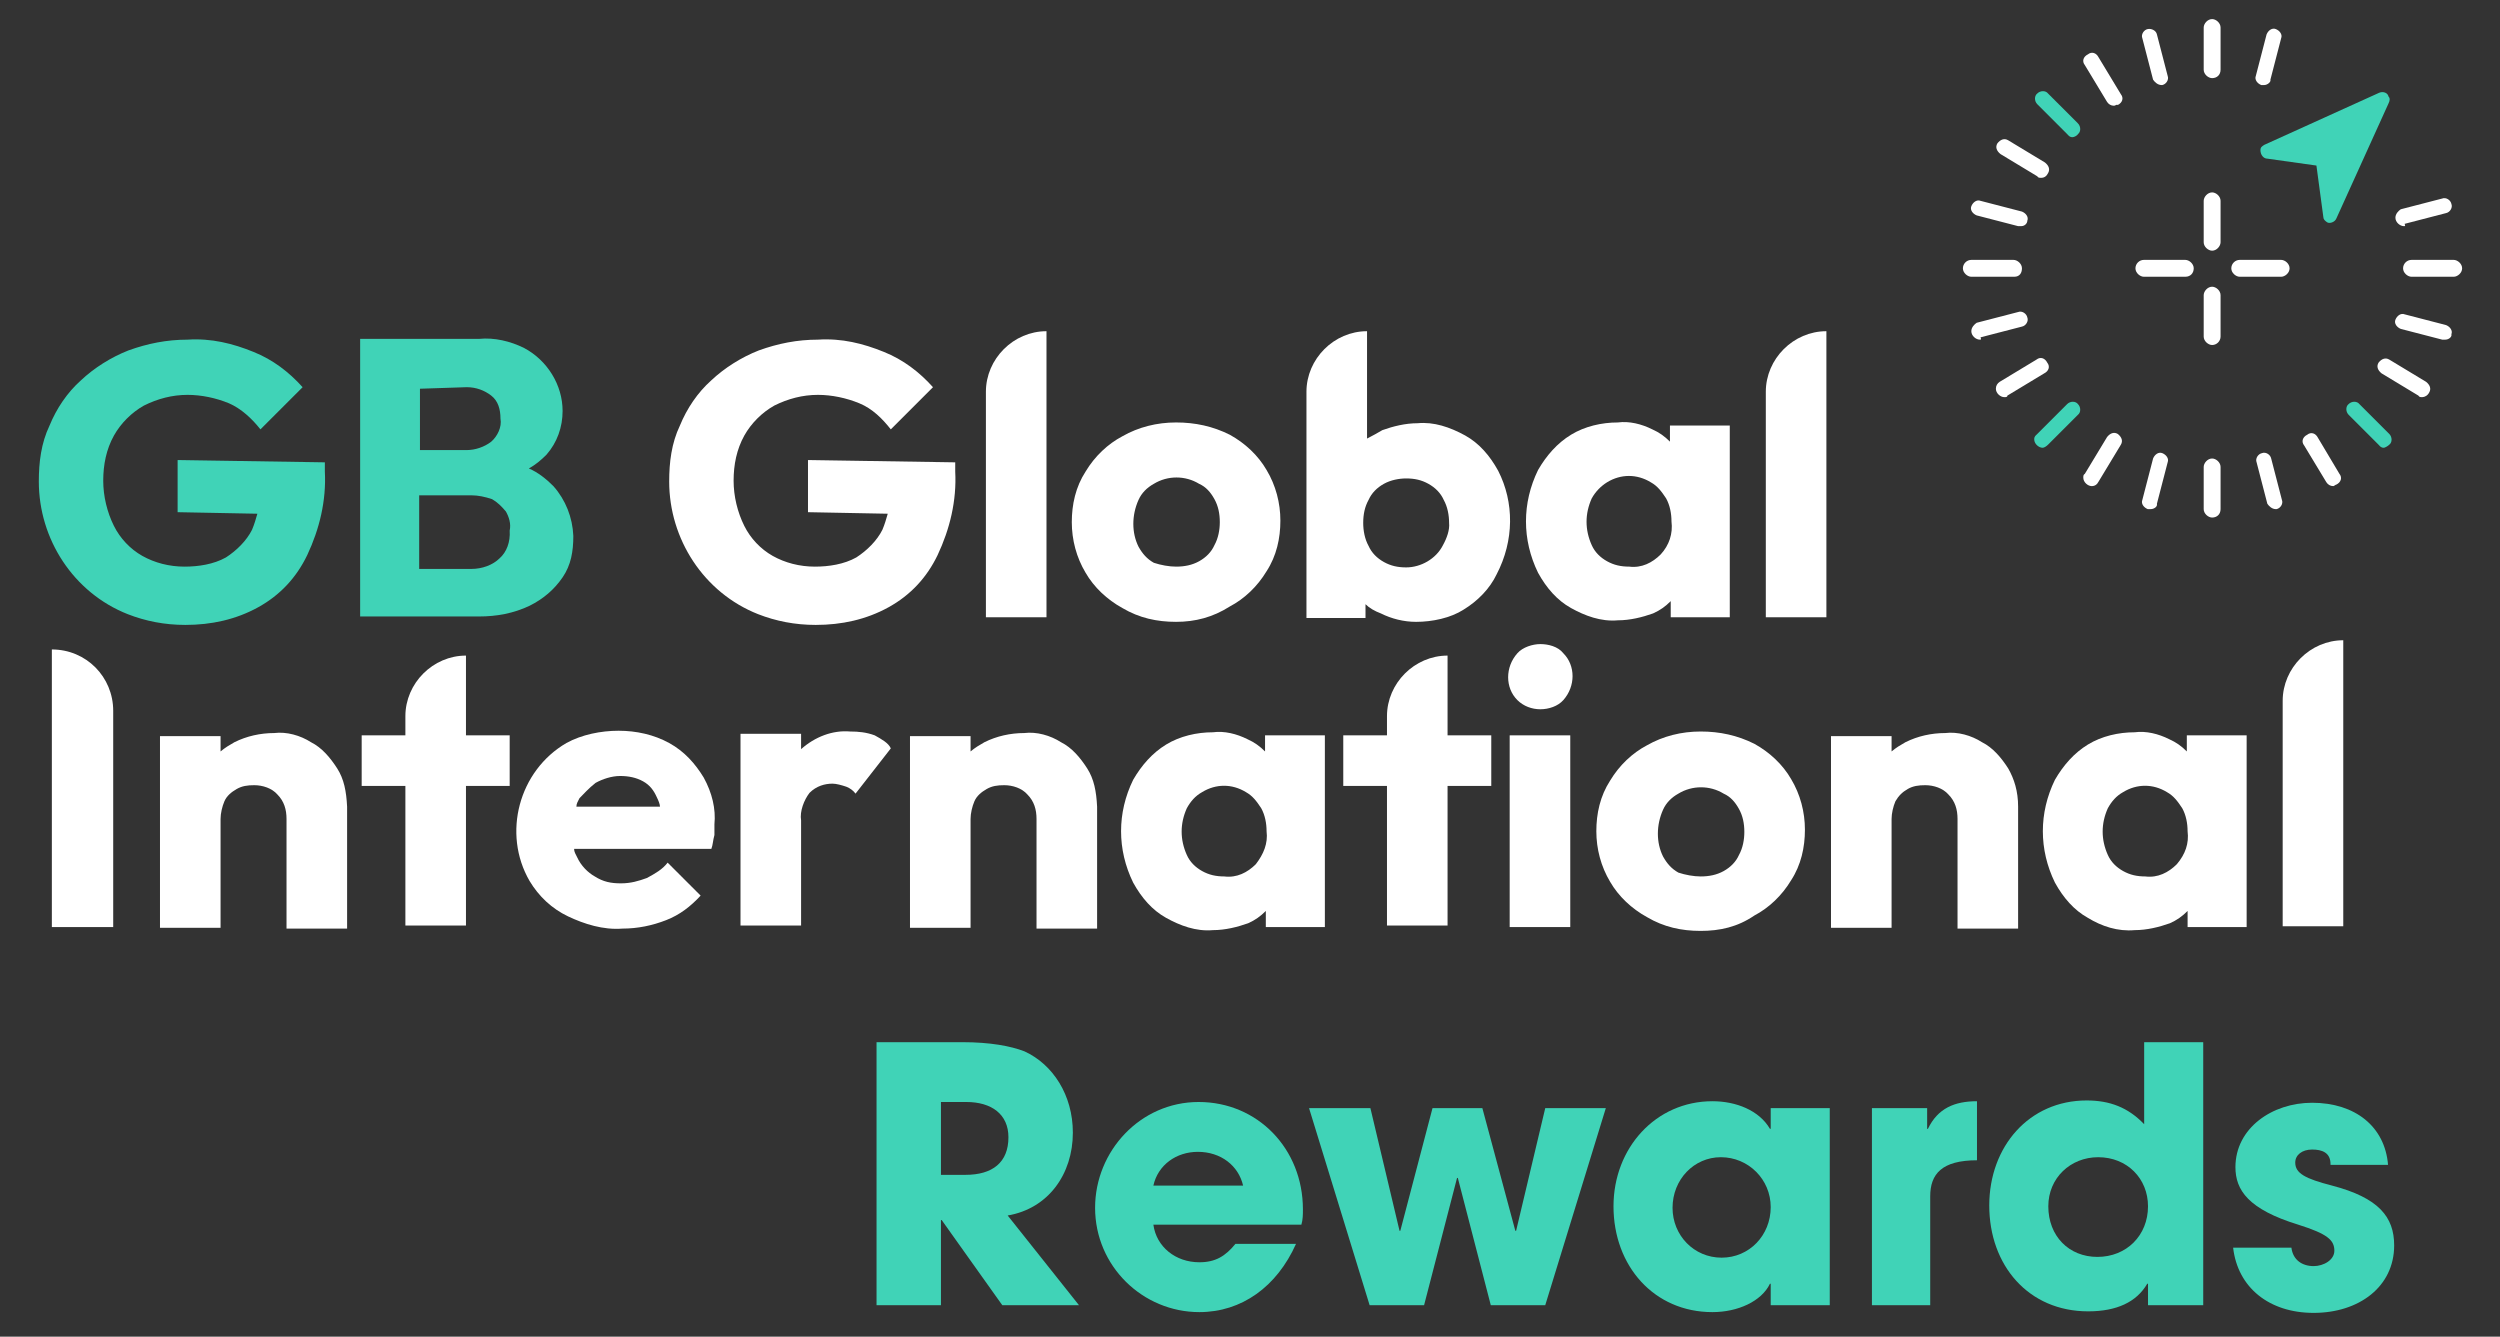 <?xml version="1.0" encoding="utf-8"?>
<!-- Generator: Adobe Illustrator 26.5.0, SVG Export Plug-In . SVG Version: 6.00 Build 0)  -->
<svg version="1.1" id="Capa_1" xmlns="http://www.w3.org/2000/svg" xmlns:xlink="http://www.w3.org/1999/xlink" x="0px" y="0px"
	 viewBox="0 0 326 174.3" style="enable-background:new 0 0 326 174.3;" xml:space="preserve">
<rect x="0" y="0" width="326" height="174.3" fill="#333333" stroke="none"/>
<style type="text/css">
	.st0{fill:#40D3B7;}
	.st1{fill:#FFFFFF;}
</style>
<g transform="translate(-137.938 -33.211)">
	<g>
		<g>
			<g>
				<path class="st0" d="M161.1,93.2v6.8l10.4,0.2c-0.2,0.7-0.4,1.4-0.7,2.1c-0.7,1.4-2,2.7-3.4,3.6c-1.6,0.9-3.6,1.2-5.4,1.2
					c-2,0-3.9-0.5-5.5-1.4s-2.9-2.3-3.7-3.9c-0.9-1.8-1.4-3.9-1.4-5.9c0-2.1,0.4-4.1,1.4-5.9c0.9-1.6,2.3-3,3.9-3.9
					c1.8-0.9,3.7-1.4,5.7-1.4c1.8,0,3.7,0.4,5.4,1.1c1.6,0.7,3,2,4.1,3.4l5.5-5.5c-1.8-2-3.9-3.6-6.4-4.6c-2.7-1.1-5.5-1.8-8.6-1.6
					c-2.7,0-5.2,0.5-7.7,1.4c-2.3,0.9-4.5,2.3-6.2,3.9c-1.8,1.6-3.2,3.7-4.1,5.9c-1.1,2.3-1.4,4.8-1.4,7.3c0,7.5,4.5,14.5,11.6,17.3
					c2.3,0.9,4.8,1.4,7.5,1.4c3.4,0,6.6-0.7,9.5-2.3c2.9-1.6,5-3.9,6.4-6.8c1.6-3.4,2.5-7.1,2.3-10.9v-1.2L161.1,93.2z"/>
				<path class="st0" d="M210.1,96.6c-0.9-0.9-2-1.8-3.2-2.3c0.9-0.5,1.6-1.1,2.3-1.8c1.4-1.6,2.1-3.6,2.1-5.7c0-3.4-2-6.6-5-8.2
					c-1.8-0.9-3.9-1.4-5.9-1.2h-15.5v36.2h15.5c2.3,0,4.5-0.4,6.6-1.4c1.8-0.9,3.2-2.1,4.3-3.7s1.4-3.4,1.4-5.4
					C212.6,100.7,211.7,98.4,210.1,96.6L210.1,96.6z M198.8,83.7c1.2,0,2.3,0.4,3.2,1.1s1.2,1.8,1.2,3c0.2,1.1-0.4,2.3-1.2,3
					c-0.9,0.7-2.1,1.1-3.2,1.1h-6.1v-8L198.8,83.7z M203.1,106c-0.9,0.9-2.3,1.4-3.7,1.4h-6.8v-9.6h6.8c0.9,0,1.8,0.2,2.7,0.5
					c0.7,0.4,1.2,0.9,1.8,1.6c0.4,0.7,0.7,1.6,0.5,2.5C204.5,103.9,204,105.2,203.1,106z"/>
				<path class="st1" d="M243.3,93.2v6.8l10.4,0.2c-0.2,0.7-0.4,1.4-0.7,2.1c-0.7,1.4-2,2.7-3.4,3.6c-1.6,0.9-3.6,1.2-5.4,1.2
					c-2,0-3.9-0.5-5.5-1.4s-2.9-2.3-3.7-3.9c-0.9-1.8-1.4-3.9-1.4-5.9c0-2.1,0.4-4.1,1.4-5.9c0.9-1.6,2.3-3,3.9-3.9
					c1.8-0.9,3.7-1.4,5.7-1.4c1.8,0,3.7,0.4,5.4,1.1s3,2,4.1,3.4l5.5-5.5c-1.8-2-3.9-3.6-6.4-4.6c-2.7-1.1-5.5-1.8-8.6-1.6
					c-2.7,0-5.2,0.5-7.7,1.4c-2.3,0.9-4.5,2.3-6.2,3.9c-1.8,1.6-3.2,3.7-4.1,5.9c-1.1,2.3-1.4,4.8-1.4,7.3c0,7.5,4.5,14.5,11.6,17.3
					c2.3,0.9,4.8,1.4,7.5,1.4c3.4,0,6.6-0.7,9.5-2.3c2.9-1.6,5-3.9,6.4-6.8c1.6-3.4,2.5-7.1,2.3-10.9v-1.2L243.3,93.2z"/>
				<path class="st1" d="M266.5,113.7V84.3c0-4.3,3.6-7.9,7.9-7.9v37.3H266.5z"/>
				<path class="st1" d="M291.3,114.3c-2.5,0-4.8-0.5-7-1.8c-2-1.1-3.7-2.7-4.8-4.6c-1.2-2-1.8-4.3-1.8-6.6c0-2.3,0.5-4.6,1.8-6.6
					c1.2-2,2.9-3.6,4.8-4.6c2.1-1.2,4.5-1.8,7-1.8s4.8,0.5,7,1.6c2,1.1,3.7,2.7,4.8,4.6c1.2,2,1.8,4.3,1.8,6.6
					c0,2.3-0.5,4.6-1.8,6.6c-1.2,2-2.9,3.6-4.8,4.6C296.1,113.7,293.8,114.3,291.3,114.3z M291.3,107.1c1.1,0,2.1-0.2,3-0.7
					s1.6-1.2,2-2.1c0.5-0.9,0.7-2,0.7-3c0-1.1-0.2-2.1-0.7-3s-1.1-1.6-2-2c-1.8-1.1-4.1-1.1-5.9,0c-0.9,0.5-1.6,1.2-2,2.1
					c-0.9,2-0.9,4.3,0,6.1c0.5,0.9,1.1,1.6,2,2.1C289.3,106.9,290.4,107.1,291.3,107.1L291.3,107.1z"/>
				<path class="st1" d="M333.3,94.6c-1.1-2-2.5-3.6-4.3-4.6c-2-1.1-4.1-1.8-6.2-1.6c-1.6,0-3.2,0.4-4.6,0.9c-0.7,0.4-1.2,0.7-2,1.1
					v-14c-4.3,0-7.9,3.6-7.9,7.9v29.5h7.7V112c0.5,0.5,1.2,0.9,2,1.2c1.4,0.7,3,1.1,4.6,1.1c2.1,0,4.5-0.5,6.2-1.6
					c1.8-1.1,3.4-2.7,4.3-4.6C335.4,103.7,335.4,98.7,333.3,94.6L333.3,94.6z M326.1,104.3c-0.9,1.8-2.9,2.9-4.8,2.9
					c-1.1,0-2-0.2-2.9-0.7s-1.6-1.2-2-2.1c-0.5-0.9-0.7-2-0.7-3c0-1.1,0.2-2.1,0.7-3c0.4-0.9,1.1-1.6,2-2.1s2-0.7,2.9-0.7
					c1.1,0,2,0.2,2.9,0.7s1.6,1.2,2,2.1c0.5,0.9,0.7,2,0.7,3C327,102.3,326.6,103.4,326.1,104.3L326.1,104.3z"/>
				<path class="st1" d="M355.7,88.7v2.1c-0.7-0.7-1.4-1.2-2.3-1.6c-1.4-0.7-3-1.1-4.5-0.9c-2.1,0-4.3,0.5-6.1,1.6
					c-1.8,1.1-3.2,2.7-4.3,4.6c-2.1,4.3-2.1,9.1,0,13.4c1.1,2,2.5,3.6,4.3,4.6s3.9,1.8,6.1,1.6c1.6,0,3.2-0.4,4.6-0.9
					c0.9-0.4,1.6-0.9,2.3-1.6v2.1h7.7v-25L355.7,88.7L355.7,88.7L355.7,88.7z M354.5,105.5c-1.1,1.1-2.5,1.8-4.1,1.6
					c-1.1,0-2-0.2-2.9-0.7s-1.6-1.2-2-2.1c-0.9-2-0.9-4.1,0-6.1c0.5-0.9,1.2-1.6,2-2.1c1.8-1.1,3.9-1.1,5.7,0c0.9,0.5,1.4,1.2,2,2.1
					c0.5,0.9,0.7,2,0.7,3C356.1,102.8,355.6,104.3,354.5,105.5z"/>
				<path class="st1" d="M368.2,113.7V84.3c0-4.3,3.6-7.9,7.9-7.9l0,0v37.3H368.2z"/>
				<path class="st1" d="M144.7,154.1v-36.2c4.5,0,8,3.6,8,8l0,0v28.2H144.7z"/>
				<path class="st1" d="M181.9,133.4c-0.9-1.4-2-2.7-3.4-3.4c-1.4-0.9-3.2-1.4-4.8-1.2c-1.8,0-3.6,0.4-5.2,1.2
					c-0.7,0.4-1.2,0.7-1.8,1.2v-2h-7.9v25h7.9V140c0-0.7,0.2-1.6,0.5-2.3s0.9-1.2,1.6-1.6c0.7-0.4,1.4-0.5,2.3-0.5
					c1.1,0,2.3,0.4,3,1.2c0.9,0.9,1.2,2,1.2,3.2v14.3h7.9v-15.9C183.1,136.4,182.8,134.8,181.9,133.4z"/>
				<path class="st1" d="M204.4,129.1h-5.7v-10.4c-4.3,0-7.9,3.6-7.9,7.9v2.5h-5.7v6.6h5.7v18.2h7.9v-18.2h5.7V129.1z"/>
				<path class="st1" d="M229.7,134.6c-1.1-1.8-2.5-3.4-4.5-4.5s-4.3-1.6-6.6-1.6s-4.8,0.5-6.8,1.6c-6.2,3.6-8.4,11.8-4.8,18l0,0
					c1.2,2,2.9,3.6,5,4.6s4.6,1.8,7.1,1.6c2,0,3.9-0.4,5.7-1.1c1.8-0.7,3.2-1.8,4.5-3.2l-4.3-4.3c-0.7,0.9-1.6,1.4-2.7,2
					c-1.1,0.4-2.1,0.7-3.4,0.7s-2.3-0.2-3.4-0.9c-0.9-0.5-1.8-1.4-2.3-2.5c-0.2-0.4-0.4-0.7-0.4-1.1h17.9c0.2-0.5,0.2-1.1,0.4-1.8
					c0-0.5,0-0.9,0-1.4C231.3,138.7,230.8,136.6,229.7,134.6L229.7,134.6z M215.6,135.3c0.9-0.5,2.1-0.9,3.2-0.9s2.1,0.2,3,0.7
					s1.4,1.2,1.8,2.1c0.2,0.4,0.4,0.9,0.4,1.2h-10.9c0-0.4,0.2-0.7,0.4-1.1C214,136.8,214.7,136,215.6,135.3L215.6,135.3z"/>
				<path class="st1" d="M252,129.1c-1.1-0.4-2.1-0.5-3.2-0.5c-2.3-0.2-4.6,0.7-6.4,2.3v-2h-7.9v25h7.9v-13.7
					c-0.2-1.2,0.4-2.7,1.1-3.6c0.9-0.9,2-1.2,3-1.2c0.5,0,1.2,0.2,1.8,0.4c0.5,0.2,0.9,0.5,1.2,0.9l4.6-5.9
					C253.8,130.1,252.9,129.6,252,129.1L252,129.1z"/>
				<path class="st1" d="M279.7,133.4c-0.9-1.4-2-2.7-3.4-3.4c-1.4-0.9-3.2-1.4-4.8-1.2c-1.8,0-3.6,0.4-5.2,1.2
					c-0.7,0.4-1.2,0.7-1.8,1.2v-2h-7.9v25h7.9V140c0-0.7,0.2-1.6,0.5-2.3s0.9-1.2,1.6-1.6c0.7-0.4,1.4-0.5,2.3-0.5
					c1.1,0,2.3,0.4,3,1.2c0.9,0.9,1.2,2,1.2,3.2v14.3h7.9v-15.9C280.9,136.4,280.6,134.8,279.7,133.4z"/>
				<path class="st1" d="M302.9,129.1v2.1c-0.7-0.7-1.4-1.2-2.3-1.6c-1.4-0.7-3-1.1-4.5-0.9c-2.1,0-4.3,0.5-6.1,1.6
					c-1.8,1.1-3.2,2.7-4.3,4.6c-2.1,4.3-2.1,9.1,0,13.4c1.1,2,2.5,3.6,4.3,4.6s3.9,1.8,6.1,1.6c1.6,0,3.2-0.4,4.6-0.9
					c0.9-0.4,1.6-0.9,2.3-1.6v2.1h7.7v-25L302.9,129.1L302.9,129.1L302.9,129.1z M301.7,145.9c-1.1,1.1-2.5,1.8-4.1,1.6
					c-1.1,0-2-0.2-2.9-0.7s-1.6-1.2-2-2.1c-0.9-2-0.9-4.1,0-6.1c0.5-0.9,1.1-1.6,2-2.1c1.8-1.1,3.9-1.1,5.7,0c0.9,0.5,1.4,1.2,2,2.1
					c0.5,0.9,0.7,2,0.7,3C303.3,143.2,302.7,144.6,301.7,145.9z"/>
				<path class="st1" d="M332.4,129.1h-5.7v-10.4c-4.3,0-7.9,3.6-7.9,7.9l0,0v2.5h-5.7v6.6h5.7v18.2h7.9v-18.2h5.7V129.1z"/>
				<g>
					<path class="st1" d="M338.8,125.7c1.1,0,2.3-0.4,3-1.2c1.6-1.8,1.6-4.5,0-6.1c-0.7-0.9-2-1.2-3-1.2s-2.3,0.4-3,1.2
						c-1.6,1.8-1.6,4.5,0,6.1C336.6,125.3,337.7,125.7,338.8,125.7z"/>
					<path class="st1" d="M342.7,129.1v25h-7.9v-25H342.7z"/>
				</g>
				<path class="st1" d="M359.7,154.6c-2.5,0-4.8-0.5-7-1.8c-2-1.1-3.7-2.7-4.8-4.6c-1.2-2-1.8-4.3-1.8-6.6s0.5-4.6,1.8-6.6
					c1.2-2,2.9-3.6,4.8-4.6c2.1-1.2,4.5-1.8,7-1.8s4.8,0.5,7,1.6c2,1.1,3.7,2.7,4.8,4.6c1.2,2,1.8,4.3,1.8,6.6s-0.5,4.6-1.8,6.6
					c-1.2,2-2.9,3.6-4.8,4.6C364.5,154.1,362.2,154.6,359.7,154.6L359.7,154.6z M359.7,147.5c1.1,0,2.1-0.2,3-0.7s1.6-1.2,2-2.1
					c0.5-0.9,0.7-2,0.7-3c0-1.1-0.2-2.1-0.7-3s-1.1-1.6-2-2c-1.8-1.1-4.1-1.1-5.9,0c-0.9,0.5-1.6,1.2-2,2.1c-0.9,2-0.9,4.3,0,6.1
					c0.5,0.9,1.1,1.6,2,2.1C357.7,147.3,358.8,147.5,359.7,147.5L359.7,147.5z"/>
				<path class="st1" d="M399.8,133.4c-0.9-1.4-2-2.7-3.4-3.4c-1.4-0.9-3.2-1.4-4.8-1.2c-1.8,0-3.6,0.4-5.2,1.2
					c-0.7,0.4-1.2,0.7-1.8,1.2v-2h-7.9v25h7.9V140c0-0.7,0.2-1.6,0.5-2.3c0.4-0.7,0.9-1.2,1.6-1.6c0.7-0.4,1.4-0.5,2.3-0.5
					c1.1,0,2.3,0.4,3,1.2c0.9,0.9,1.2,2,1.2,3.2v14.3h7.9v-15.9C401.1,136.4,400.6,134.8,399.8,133.4L399.8,133.4z"/>
				<path class="st1" d="M423.1,129.1v2.1c-0.7-0.7-1.4-1.2-2.3-1.6c-1.4-0.7-3-1.1-4.5-0.9c-2.1,0-4.3,0.5-6.1,1.6
					c-1.8,1.1-3.2,2.7-4.3,4.6c-2.1,4.3-2.1,9.1,0,13.4c1.1,2,2.5,3.6,4.3,4.6c1.8,1.1,3.9,1.8,6.1,1.6c1.6,0,3.2-0.4,4.6-0.9
					c0.9-0.4,1.6-0.9,2.3-1.6v2.1h7.7v-25L423.1,129.1L423.1,129.1L423.1,129.1z M421.8,145.9c-1.1,1.1-2.5,1.8-4.1,1.6
					c-1.1,0-2-0.2-2.9-0.7s-1.6-1.2-2-2.1c-0.9-2-0.9-4.1,0-6.1c0.5-0.9,1.1-1.6,2-2.1c1.8-1.1,3.9-1.1,5.7,0c0.9,0.5,1.4,1.2,2,2.1
					c0.5,0.9,0.7,2,0.7,3C423.4,143.2,422.9,144.6,421.8,145.9L421.8,145.9z"/>
				<path class="st1" d="M435.6,154.1v-29.5c0-4.3,3.6-7.9,7.9-7.9l0,0V154h-7.9V154.1z"/>
			</g>
			<g>
				<g>
					<g>
						<g>
							<g>
								<path class="st1" d="M426.4,43.4c-0.5,0-1.1-0.5-1.1-1.1v-5.5c0-0.5,0.5-1.1,1.1-1.1c0.5,0,1.1,0.5,1.1,1.1v5.5
									C427.5,43,427,43.4,426.4,43.4z"/>
							</g>
						</g>
					</g>
				</g>
				<g>
					<g>
						<g>
							<g>
								<path class="st1" d="M419.8,44.3c-0.5,0-0.9-0.4-1.1-0.7l-1.4-5.4c-0.2-0.5,0.2-1.1,0.7-1.2s1.1,0.2,1.2,0.7l1.4,5.4
									c0.2,0.5-0.2,1.1-0.7,1.2l0,0H419.8z"/>
							</g>
						</g>
					</g>
				</g>
				<g>
					<g>
						<g>
							<g>
								<path class="st1" d="M413.6,47c-0.4,0-0.7-0.2-0.9-0.5l-2.9-4.8c-0.4-0.5-0.2-1.1,0.4-1.4c0.5-0.4,1.1-0.2,1.4,0.4l0,0
									l2.9,4.8c0.4,0.5,0.2,1.1-0.4,1.4C413.9,46.8,413.8,47,413.6,47L413.6,47z"/>
							</g>
						</g>
					</g>
				</g>
				<g>
					<g>
						<g>
							<g>
								<path class="st0" d="M408.2,51.1c-0.4,0-0.5-0.2-0.7-0.4l-3.9-3.9c-0.4-0.4-0.4-1.1,0-1.4c0.4-0.4,1.1-0.4,1.4,0l3.9,3.9
									c0.4,0.4,0.4,1.1,0,1.4C408.8,50.9,408.4,51.1,408.2,51.1z"/>
							</g>
						</g>
					</g>
				</g>
				<g>
					<g>
						<g>
							<g>
								<path class="st1" d="M404.1,56.4c-0.2,0-0.4,0-0.5-0.2l-4.8-2.9c-0.5-0.4-0.7-0.9-0.4-1.4c0.4-0.5,0.9-0.7,1.4-0.4l0,0
									l4.8,2.9c0.5,0.4,0.7,0.9,0.4,1.4C404.8,56.2,404.5,56.4,404.1,56.4L404.1,56.4z"/>
							</g>
						</g>
					</g>
				</g>
				<g>
					<g>
						<g>
							<g>
								<path class="st1" d="M401.5,62.7c-0.2,0-0.2,0-0.4,0l-5.4-1.4c-0.5-0.2-0.9-0.7-0.7-1.2c0.2-0.5,0.7-0.9,1.2-0.7l5.4,1.4
									c0.5,0.2,0.9,0.7,0.7,1.2C402.3,62.3,402,62.7,401.5,62.7L401.5,62.7z"/>
							</g>
						</g>
					</g>
				</g>
				<g>
					<g>
						<g>
							<g>
								<path class="st1" d="M400.6,69.3H395c-0.5,0-1.1-0.5-1.1-1.1s0.5-1.1,1.1-1.1h5.5c0.5,0,1.1,0.5,1.1,1.1
									S401.3,69.3,400.6,69.3z"/>
							</g>
						</g>
					</g>
				</g>
				<g>
					<g>
						<g>
							<g>
								<path class="st1" d="M396.1,77.5c-0.5,0-1.1-0.5-1.1-1.1c0-0.5,0.4-0.9,0.7-1.1l5.4-1.4c0.5-0.2,1.1,0.2,1.2,0.7
									c0.2,0.5-0.2,1.1-0.7,1.2l-5.4,1.4C396.3,77.5,396.3,77.5,396.1,77.5z"/>
							</g>
						</g>
					</g>
				</g>
				<g>
					<g>
						<g>
							<g>
								<path class="st1" d="M399.3,85c-0.5,0-1.1-0.5-1.1-1.1c0-0.4,0.2-0.7,0.5-0.9l4.8-2.9c0.5-0.4,1.1-0.2,1.4,0.4
									c0.4,0.5,0.2,1.1-0.4,1.4l0,0l-4.8,2.9C399.7,85,399.5,85,399.3,85z"/>
							</g>
						</g>
					</g>
				</g>
				<g>
					<g>
						<g>
							<g>
								<path class="st0" d="M404.3,91.6c-0.5,0-1.1-0.5-1.1-1.1c0-0.4,0.2-0.5,0.4-0.7l3.9-3.9c0.4-0.4,1.1-0.4,1.4,0
									c0.4,0.4,0.4,1.1,0,1.4l-3.9,3.9C404.8,91.4,404.5,91.6,404.3,91.6L404.3,91.6z"/>
							</g>
						</g>
					</g>
				</g>
				<g>
					<g>
						<g>
							<g>
								<path class="st1" d="M410.7,96.6c-0.5,0-1.1-0.5-1.1-1.1c0-0.2,0-0.4,0.2-0.5l2.9-4.8c0.4-0.5,0.9-0.7,1.4-0.4
									c0.5,0.4,0.7,0.9,0.4,1.4l-2.9,4.8C411.4,96.4,411.1,96.6,410.7,96.6z"/>
							</g>
						</g>
					</g>
				</g>
				<g>
					<g>
						<g>
							<g>
								<path class="st1" d="M418.4,99.6c-0.2,0-0.2,0-0.4,0c-0.5-0.2-0.9-0.7-0.7-1.2l0,0l1.4-5.4c0.2-0.5,0.7-0.9,1.2-0.7
									c0.5,0.2,0.9,0.7,0.7,1.2l0,0l-1.4,5.4C419.3,99.3,418.8,99.6,418.4,99.6L418.4,99.6z"/>
							</g>
						</g>
					</g>
				</g>
				<g>
					<g>
						<g>
							<g>
								<path class="st1" d="M426.4,100.7c-0.5,0-1.1-0.5-1.1-1.1v-5.5c0-0.5,0.5-1.1,1.1-1.1c0.5,0,1.1,0.5,1.1,1.1v5.5
									C427.5,100.3,427,100.7,426.4,100.7z"/>
							</g>
						</g>
					</g>
				</g>
				<g>
					<g>
						<g>
							<g>
								<path class="st1" d="M434.7,99.6c-0.5,0-0.9-0.4-1.1-0.7l-1.4-5.4c-0.2-0.5,0.2-1.1,0.7-1.2c0.5-0.2,1.1,0.2,1.2,0.7
									l1.4,5.4c0.2,0.5-0.2,1.1-0.7,1.2l0,0H434.7z"/>
							</g>
						</g>
					</g>
				</g>
				<g>
					<g>
						<g>
							<g>
								<path class="st1" d="M442.2,96.6c-0.4,0-0.7-0.2-0.9-0.5l-2.9-4.8c-0.4-0.5-0.2-1.1,0.4-1.4c0.5-0.4,1.1-0.2,1.4,0.4l0,0
									L443,95c0.4,0.5,0.2,1.1-0.4,1.4C442.5,96.4,442.3,96.6,442.2,96.6L442.2,96.6z"/>
							</g>
						</g>
					</g>
				</g>
				<g>
					<g>
						<g>
							<g>
								<path class="st0" d="M448.8,91.6c-0.4,0-0.5-0.2-0.7-0.4l-3.9-3.9c-0.4-0.4-0.4-1.1,0-1.4c0.4-0.4,1.1-0.4,1.4,0l0,0
									l3.9,3.9c0.4,0.4,0.4,1.1,0,1.4C449.3,91.4,448.9,91.6,448.8,91.6L448.8,91.6z"/>
							</g>
						</g>
					</g>
				</g>
				<g>
					<g>
						<g>
							<g>
								<path class="st1" d="M453.8,85c-0.2,0-0.4,0-0.5-0.2l-4.8-2.9c-0.5-0.4-0.7-0.9-0.4-1.4c0.4-0.5,0.9-0.7,1.4-0.4l0,0
									l4.8,2.9c0.5,0.4,0.7,0.9,0.4,1.4C454.5,84.8,454.1,85,453.8,85L453.8,85z"/>
							</g>
						</g>
					</g>
				</g>
				<g>
					<g>
						<g>
							<g>
								<path class="st1" d="M456.8,77.5c-0.2,0-0.2,0-0.4,0l-5.4-1.4c-0.5-0.2-0.9-0.7-0.7-1.2c0.2-0.5,0.7-0.9,1.2-0.7l0,0
									l5.4,1.4c0.5,0.2,0.9,0.7,0.7,1.2C457.7,77.1,457.3,77.5,456.8,77.5L456.8,77.5z"/>
							</g>
						</g>
					</g>
				</g>
				<g>
					<g>
						<g>
							<g>
								<path class="st1" d="M457.9,69.3h-5.5c-0.5,0-1.1-0.5-1.1-1.1s0.5-1.1,1.1-1.1h5.5c0.5,0,1.1,0.5,1.1,1.1
									S458.4,69.3,457.9,69.3z"/>
							</g>
						</g>
					</g>
				</g>
				<g>
					<g>
						<g>
							<g>
								<path class="st1" d="M451.4,62.7c-0.5,0-1.1-0.5-1.1-1.1c0-0.5,0.4-0.9,0.7-1.1l5.4-1.4c0.5-0.2,1.1,0.2,1.2,0.7
									c0.2,0.5-0.2,1.1-0.7,1.2l-5.4,1.4C451.6,62.7,451.6,62.7,451.4,62.7z"/>
							</g>
						</g>
					</g>
				</g>
				<g>
					<g>
						<g>
							<g>
								<path class="st1" d="M433.2,44.3c-0.2,0-0.2,0-0.4,0c-0.5-0.2-0.9-0.7-0.7-1.2l0,0l1.4-5.4c0.2-0.5,0.7-0.9,1.2-0.7
									s0.9,0.7,0.7,1.2l-1.4,5.4C434.1,43.9,433.6,44.3,433.2,44.3z"/>
							</g>
						</g>
					</g>
				</g>
				<g>
					<g>
						<g>
							<path class="st1" d="M426.4,65.9c-0.5,0-1.1-0.5-1.1-1.1v-5.4c0-0.5,0.5-1.1,1.1-1.1c0.5,0,1.1,0.5,1.1,1.1v5.4
								C427.5,65.3,427,65.9,426.4,65.9z"/>
						</g>
					</g>
					<g>
						<g>
							<path class="st1" d="M426.4,78.2c-0.5,0-1.1-0.5-1.1-1.1v-5.4c0-0.5,0.5-1.1,1.1-1.1c0.5,0,1.1,0.5,1.1,1.1v5.4
								C427.5,77.7,427,78.2,426.4,78.2z"/>
						</g>
					</g>
					<g>
						<g>
							<path class="st1" d="M422.9,69.3h-5.4c-0.5,0-1.1-0.5-1.1-1.1s0.5-1.1,1.1-1.1h5.4c0.5,0,1.1,0.5,1.1,1.1
								S423.6,69.3,422.9,69.3z"/>
						</g>
					</g>
					<g>
						<g>
							<path class="st1" d="M435.4,69.3H430c-0.5,0-1.1-0.5-1.1-1.1s0.5-1.1,1.1-1.1h5.4c0.5,0,1.1,0.5,1.1,1.1
								S435.9,69.3,435.4,69.3z"/>
						</g>
					</g>
				</g>
				<g>
					<g>
						<g>
							<path class="st0" d="M440,54.8l-6.4-0.9c-0.5,0-0.9-0.5-0.9-1.1c0-0.4,0.2-0.5,0.5-0.7l15-6.8c0.5-0.2,1.1,0,1.2,0.5
								c0.2,0.2,0.2,0.5,0,0.9l-6.8,15c-0.2,0.5-0.9,0.7-1.2,0.5s-0.5-0.4-0.5-0.7L440,54.8z"/>
						</g>
					</g>
				</g>
			</g>
		</g>
	</g>
</g>
<g>
	<g>
		<path class="st0" d="M130.7,170.2l-7.9-11.1h-0.1v11.1h-8.4v-34.3h11.2c3.6,0,6.3,0.5,8.1,1.2c3.7,1.7,6.3,5.7,6.3,10.6
			c0,5.4-3.2,9.9-8.5,10.8l9.3,11.7H130.7z M125.9,153.2c3.5,0,5.6-1.6,5.6-4.9c0-3-2.2-4.6-5.5-4.6h-3.3v9.5H125.9z"/>
		<path class="st0" d="M150.4,159.7c0.4,2.9,2.9,4.9,6,4.9c2.1,0,3.4-0.8,4.7-2.4h7.9c-2.5,5.6-7.1,8.9-12.6,8.9
			c-7.4,0-13.6-6-13.6-13.6c0-7.4,5.9-13.8,13.5-13.8c7.7,0,13.6,6.1,13.6,14c0,0.7,0,1.3-0.2,2H150.4L150.4,159.7z M162.1,154.6
			c-0.6-2.6-2.9-4.4-5.9-4.4c-2.8,0-5.2,1.7-5.8,4.4H162.1z"/>
		<path class="st0" d="M194.4,170.2l-4.3-16.6H190l-4.3,16.6h-7.1l-7.9-25.7h8l3.8,16h0.1l4.2-16h6.5l4.3,16h0.1l3.8-16h7.9
			l-7.9,25.7H194.4z"/>
		<path class="st0" d="M230.9,170.2v-2.8h-0.1c-1.1,2.3-4.2,3.7-7.5,3.7c-7.6,0-12.9-6-12.9-13.8c0-7.6,5.5-13.7,12.9-13.7
			c3.1,0,6.1,1.2,7.5,3.6h0.1v-2.7h7.7v25.7H230.9z M230.9,157.4c0-3.6-2.9-6.5-6.5-6.5c-3.5,0-6.3,2.9-6.3,6.6
			c0,3.6,2.8,6.5,6.4,6.5S230.9,161.1,230.9,157.4z"/>
		<path class="st0" d="M244.1,170.2v-25.7h7.2v2.7h0.1c1.3-2.7,3.5-3.6,6.4-3.6v7.7c-4.6,0-6.1,1.8-6.1,4.7v14.2H244.1L244.1,170.2z
			"/>
		<path class="st0" d="M280.1,170.2v-2.8H280c-1.4,2.4-4,3.6-7.7,3.6c-7.8,0-12.9-6-12.9-13.8c0-7.7,5.2-13.7,12.7-13.7
			c3,0,5.4,0.9,7.5,3.1v-10.7h7.7v34.3L280.1,170.2L280.1,170.2z M280.1,157.3c0-3.6-2.7-6.4-6.5-6.4c-3.6,0-6.5,2.7-6.5,6.4
			c0,3.9,2.7,6.6,6.4,6.6C277.3,163.9,280.1,161.1,280.1,157.3z"/>
		<path class="st0" d="M303.9,151.8c0-1.5-1.1-1.9-2.4-1.9s-2.2,0.7-2.2,1.7c0,1.4,1.3,2.1,4.8,3c6.1,1.6,8.1,4.1,8.1,7.8
			c0,5.4-4.6,8.8-10.5,8.8c-5.8,0-9.9-3.3-10.5-8.5h7.6c0.2,1.6,1.4,2.4,2.9,2.4c1.3,0,2.7-0.8,2.7-2c0-1.4-0.9-2.2-4.7-3.4
			c-6.5-2-8.2-4.5-8.2-7.5c0-5.1,4.8-8.4,10-8.4c5.6,0,9.5,3.1,9.9,8.1h-7.5L303.9,151.8L303.9,151.8z"/>
	</g>
</g>
</svg>
